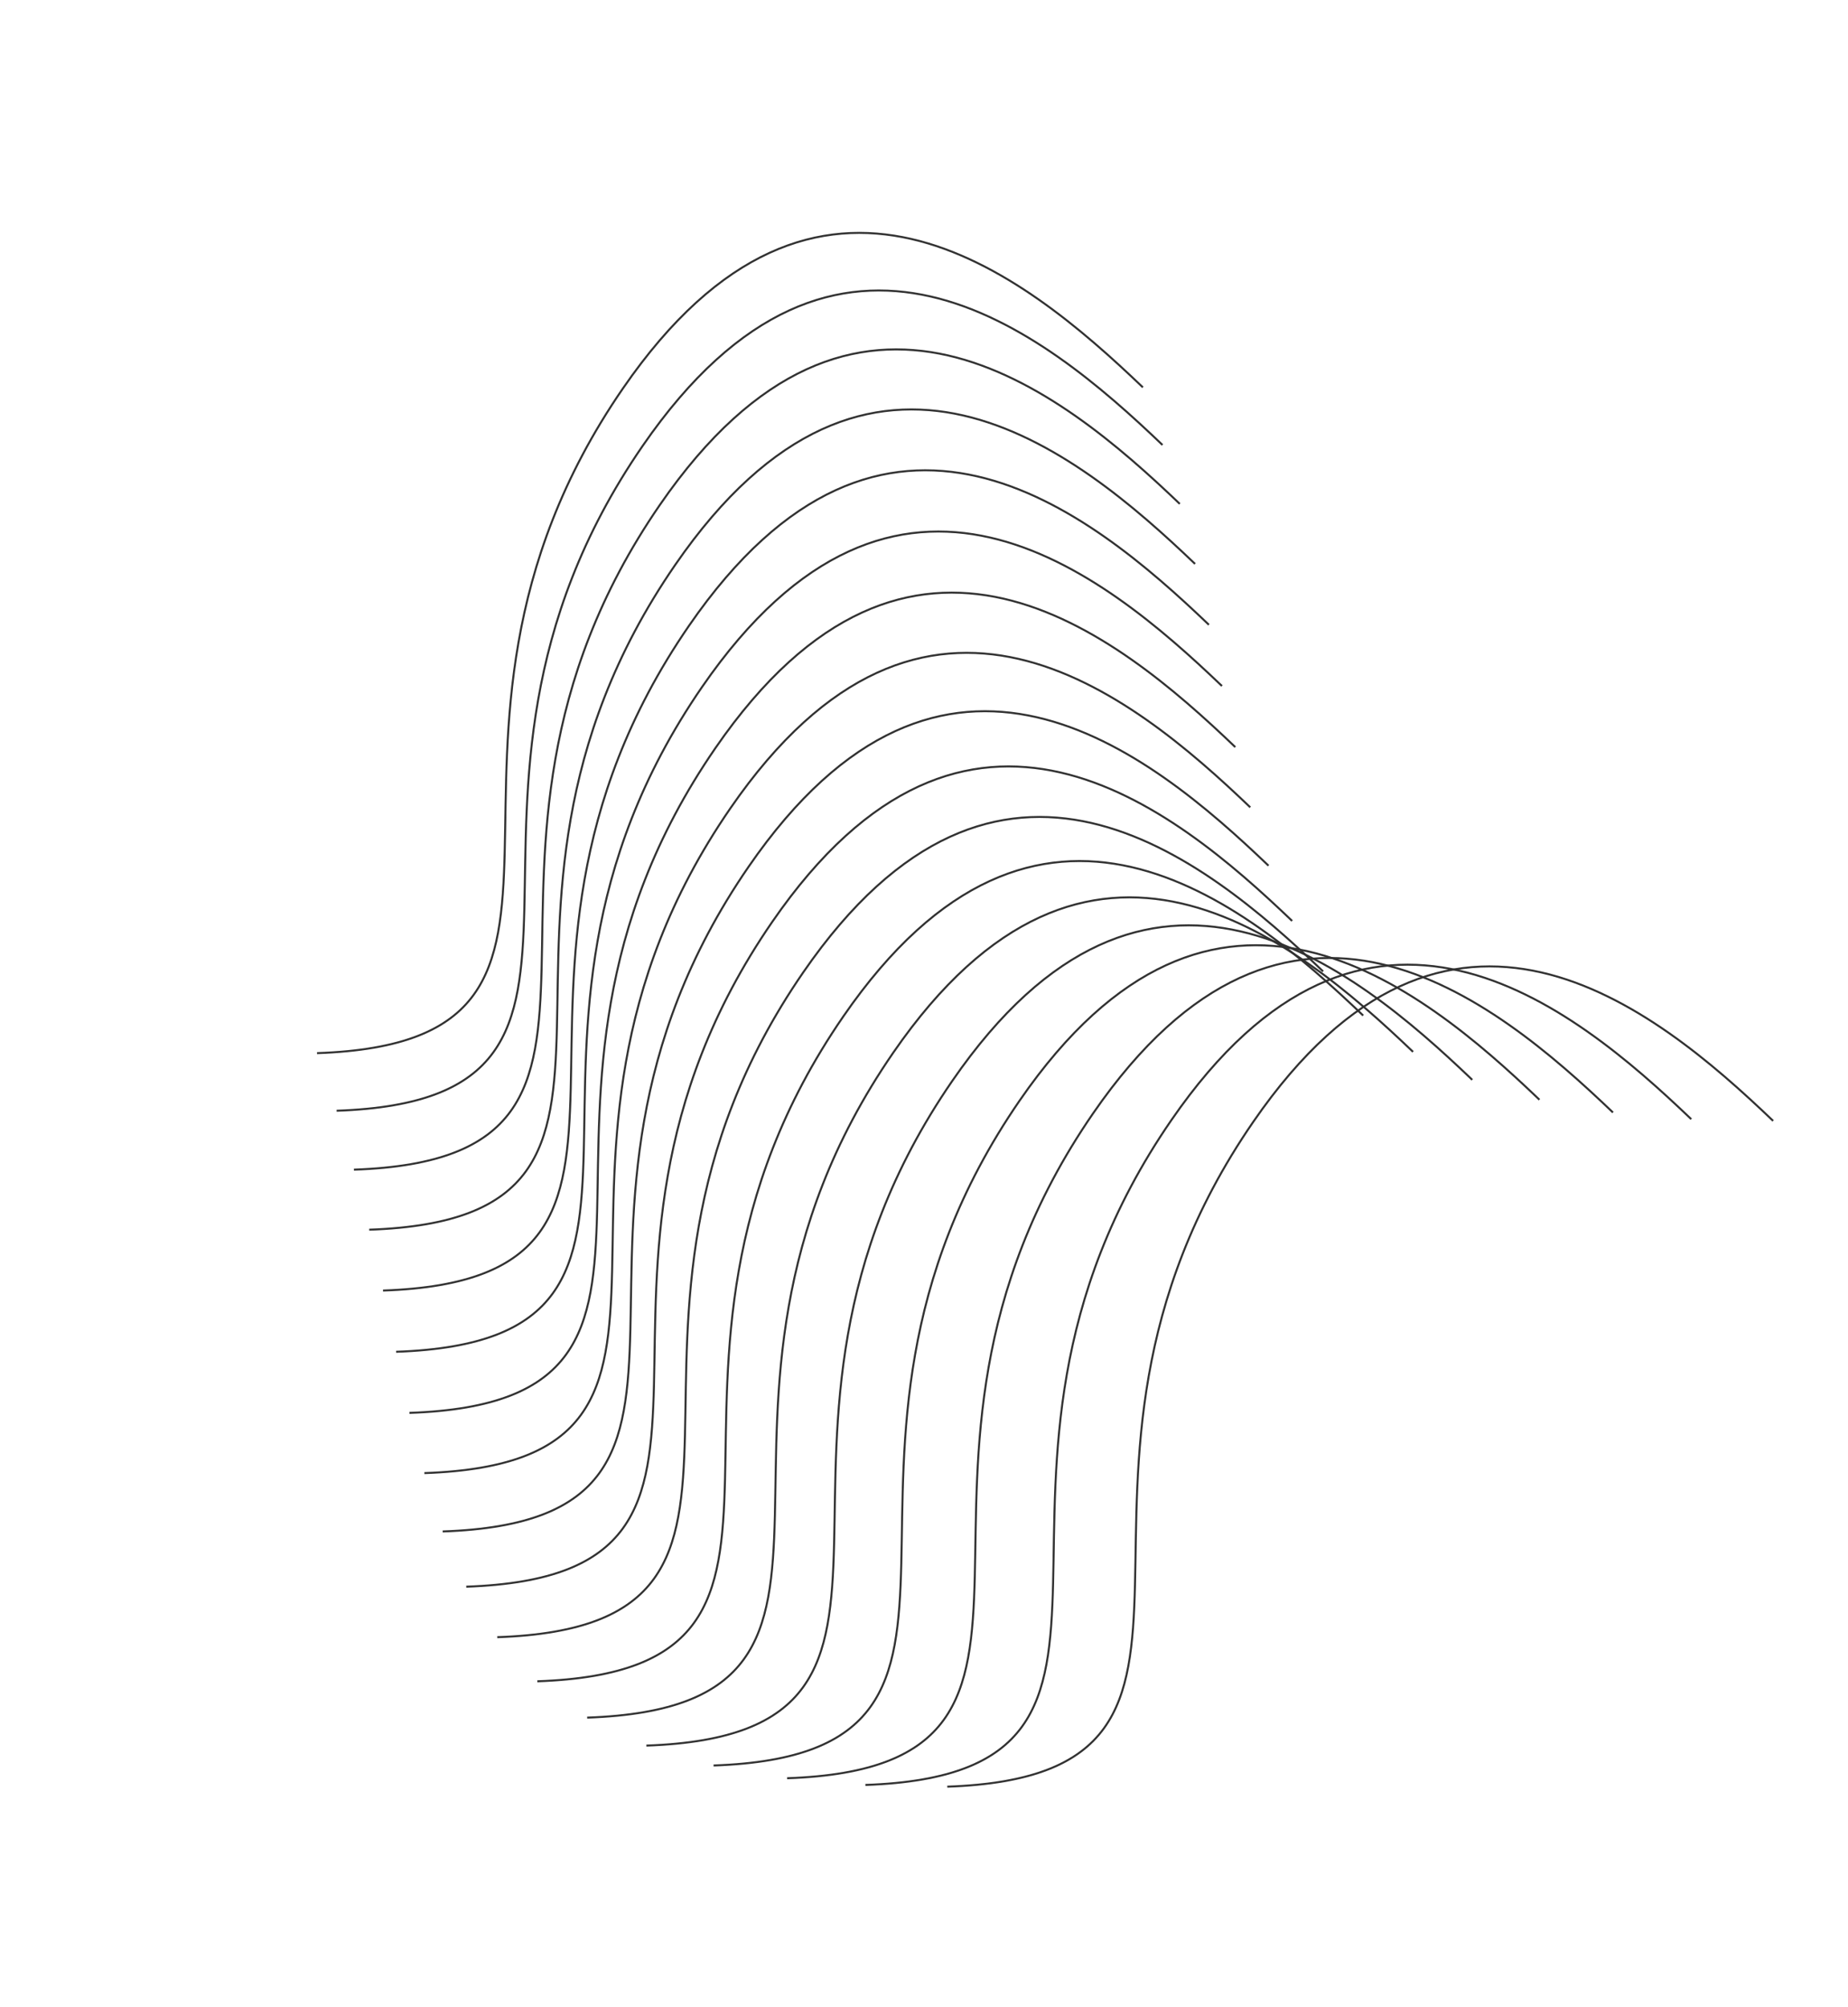 <svg width="526" height="571" viewBox="0 0 526 571" fill="none" xmlns="http://www.w3.org/2000/svg">
<path d="M504.69 318.912C470.681 286.35 412.125 238.755 356.708 319.199C286.185 421.57 366.513 504.993 269.626 508.336" stroke="#313131" stroke-width="0.571"/>
<path d="M481.381 318.422C447.372 285.86 388.816 238.265 333.399 318.709C262.876 421.079 343.204 504.502 246.317 507.846" stroke="#313131" stroke-width="0.571"/>
<path d="M459.094 316.515C425.085 283.953 366.528 236.358 311.111 316.802C240.589 419.172 320.916 502.595 224.03 505.939" stroke="#313131" stroke-width="0.571"/>
<path d="M438.172 312.888C404.164 280.327 345.607 232.732 290.19 313.176C219.668 415.546 299.995 498.969 203.108 502.312" stroke="#313131" stroke-width="0.571"/>
<path d="M419.048 307.226C385.04 274.664 326.483 227.069 271.066 307.513C200.544 409.883 280.871 493.306 183.984 496.65" stroke="#313131" stroke-width="0.571"/>
<path d="M402.194 299.266C368.186 266.704 309.629 219.11 254.212 299.553C183.69 401.924 264.017 485.347 167.13 488.69" stroke="#313131" stroke-width="0.571"/>
<path d="M387.999 288.932C353.99 256.37 295.433 208.775 240.016 289.219C169.494 391.589 249.821 475.012 152.934 478.356" stroke="#313131" stroke-width="0.571"/>
<path d="M376.595 276.384C342.587 243.823 284.03 196.228 228.613 276.672C158.091 379.042 238.418 462.465 141.531 465.808" stroke="#313131" stroke-width="0.571"/>
<path d="M367.776 262.015C333.768 229.453 275.211 181.858 219.794 262.302C149.272 364.672 229.599 448.095 132.712 451.439" stroke="#313131" stroke-width="0.571"/>
<path d="M361.062 246.304C327.053 213.742 268.496 166.147 213.079 246.591C142.557 348.961 222.884 432.384 125.998 435.728" stroke="#313131" stroke-width="0.571"/>
<path d="M355.861 229.697C321.852 197.135 263.296 149.54 207.879 229.984C137.356 332.354 217.684 415.777 120.797 419.121" stroke="#313131" stroke-width="0.571"/>
<path d="M351.603 212.564C317.594 180.002 259.037 132.407 203.62 212.851C133.098 315.221 213.425 398.644 116.538 401.988" stroke="#313131" stroke-width="0.571"/>
<path d="M347.805 195.181C313.796 162.619 255.239 115.024 199.822 195.468C129.3 297.838 209.627 381.261 112.741 384.605" stroke="#313131" stroke-width="0.571"/>
<path d="M344.084 177.758C310.076 145.197 251.519 97.602 196.102 178.046C125.58 280.416 205.907 363.839 109.02 367.182" stroke="#313131" stroke-width="0.571"/>
<path d="M340.154 160.446C306.145 127.884 247.588 80.289 192.171 160.733C121.649 263.104 201.976 346.526 105.09 349.87" stroke="#313131" stroke-width="0.571"/>
<path d="M335.802 143.364C301.793 110.802 243.236 63.208 187.819 143.651C117.297 246.022 197.624 329.445 100.737 332.788" stroke="#313131" stroke-width="0.571"/>
<path d="M330.882 126.6C296.873 94.038 238.317 46.443 182.9 126.887C112.377 229.257 192.705 312.68 95.818 316.024" stroke="#313131" stroke-width="0.571"/>
<path d="M325.298 110.213C291.289 77.651 232.733 30.057 177.315 110.5C106.793 212.871 187.12 296.294 90.234 299.637" stroke="#313131" stroke-width="0.571"/>
</svg>
